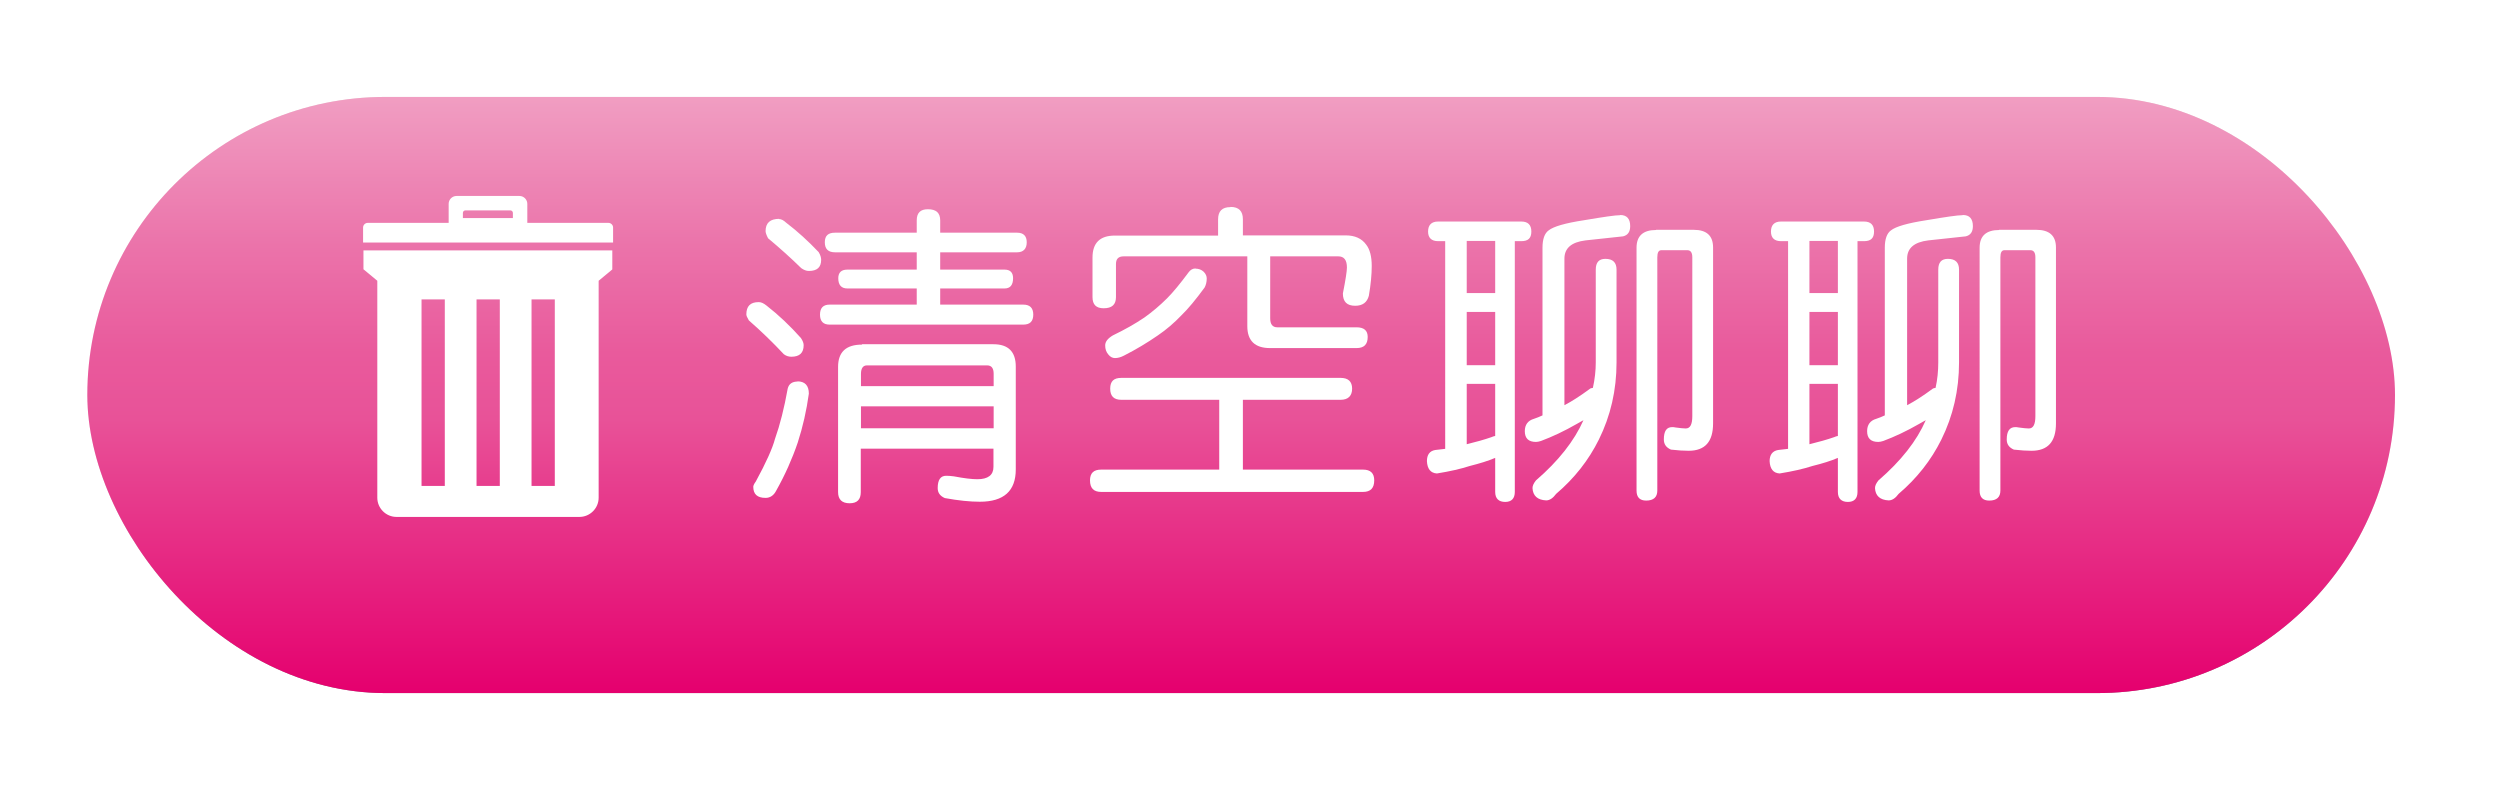 <?xml version="1.0" encoding="UTF-8"?>
<svg xmlns="http://www.w3.org/2000/svg" width="130" height="41" xmlns:xlink="http://www.w3.org/1999/xlink" viewBox="0 0 130 41">
  <defs>
    <style>
      .cls-1 {
        fill: url(#_命名漸層_15);
        filter: url(#drop-shadow-2);
      }

      .cls-2 {
        fill: url(#_命名漸層_12);
        filter: url(#drop-shadow-1);
        mix-blend-mode: soft-light;
      }

      .cls-3 {
        fill: #fff;
      }

      .cls-4 {
        isolation: isolate;
      }
    </style>
    <linearGradient id="_命名漸層_12" data-name="未命名漸層 12" x1="62.54" y1="34.04" x2="62.54" y2="3.04" gradientTransform="matrix(1, 0, 0, 1, 0, 0)" gradientUnits="userSpaceOnUse">
      <stop offset="0" stop-color="#8e888b"/>
      <stop offset=".22" stop-color="#c6c3c4"/>
      <stop offset=".39" stop-color="#eaeaea"/>
      <stop offset=".48" stop-color="#f9f9f9"/>
      <stop offset="1" stop-color="#eae7e3"/>
      <stop offset="1" stop-color="#f0eeeb"/>
    </linearGradient>
    <filter id="drop-shadow-1" filterUnits="userSpaceOnUse">
      <feOffset dx="2" dy="2"/>
      <feGaussianBlur result="blur" stdDeviation="1.5"/>
      <feFlood flood-color="#000" flood-opacity=".5"/>
      <feComposite in2="blur" operator="in"/>
      <feComposite in="SourceGraphic"/>
    </filter>
    <linearGradient id="_命名漸層_15" data-name="未命名漸層 15" x1="62.54" y1="34.04" x2="62.54" y2="3.04" gradientTransform="matrix(1, 0, 0, 1, 0, 0)" gradientUnits="userSpaceOnUse">
      <stop offset="0" stop-color="#e5006e"/>
      <stop offset=".46" stop-color="#e85298"/>
      <stop offset=".57" stop-color="#e95a9c"/>
      <stop offset=".75" stop-color="#eb73aa"/>
      <stop offset=".98" stop-color="#f09ac0"/>
      <stop offset="1" stop-color="#f19ec2"/>
    </linearGradient>
    <filter id="drop-shadow-2" filterUnits="userSpaceOnUse">
      <feOffset dx="2" dy="2"/>
      <feGaussianBlur result="blur-2" stdDeviation="1.5"/>
      <feFlood flood-color="#000" flood-opacity=".5"/>
      <feComposite in2="blur-2" operator="in"/>
      <feComposite in="SourceGraphic"/>
    </filter>
  </defs>
  <g class="cls-4">
    <g id="Layer_1" data-name="Layer 1"/>
    <g id="Layer_2" data-name="Layer 2">
      <g id="_層_1" data-name="圖層 1">
        <g>
          <rect class="cls-2" x="2.54" y="3.04" width="120" height="31" rx="15.5" ry="15.5"/>
          <rect class="cls-1" x="2.54" y="3.04" width="120" height="31" rx="15.5" ry="15.5"/>
          <g>
            <path class="cls-3" d="M39.46,15.71c.12,0,.25,.06,.4,.18,.63,.49,1.23,1.06,1.79,1.69,.1,.15,.14,.27,.14,.37,0,.4-.21,.6-.64,.6-.14,0-.27-.04-.39-.13-.57-.61-1.18-1.2-1.82-1.76-.09-.15-.13-.25-.13-.31,0-.43,.21-.64,.64-.64Zm2,4.12c.4,0,.6,.22,.6,.64-.12,.87-.31,1.72-.58,2.55-.29,.85-.66,1.68-1.11,2.48-.13,.26-.32,.39-.56,.39-.43,0-.64-.19-.64-.58,0-.05,.04-.15,.13-.27,.54-.99,.87-1.73,1-2.22,.26-.73,.48-1.6,.66-2.61,.06-.25,.24-.37,.52-.37Zm-.95-8.44c.11,0,.23,.06,.37,.19,.59,.45,1.15,.96,1.69,1.53,.09,.15,.13,.28,.13,.4,0,.39-.21,.58-.64,.58-.13,0-.26-.05-.4-.15-.54-.53-1.11-1.04-1.72-1.55-.09-.17-.13-.3-.13-.37,0-.43,.24-.64,.71-.64Zm12.38,.71c.33,0,.5,.17,.5,.5s-.17,.52-.5,.52h-4v.9h3.35c.29,0,.44,.15,.44,.45,0,.35-.15,.53-.44,.53h-3.35v.84h4.32c.34,0,.52,.17,.52,.52s-.17,.52-.52,.52h-10.07c-.33,0-.5-.17-.5-.52s.17-.52,.5-.52h4.53v-.84h-3.61c-.31,0-.47-.18-.47-.53,0-.3,.16-.45,.47-.45h3.61v-.9h-4.25c-.35,0-.53-.17-.53-.52s.18-.5,.53-.5h4.25v-.64c0-.39,.19-.58,.58-.58,.43,0,.64,.19,.64,.58v.64h4Zm-8.06,5.8h6.83c.77,0,1.16,.39,1.16,1.16v5.35c0,1.12-.62,1.68-1.87,1.68-.5,0-1.11-.06-1.82-.19-.25-.11-.37-.28-.37-.52,0-.43,.15-.64,.44-.64,.12,0,.25,.01,.4,.03,.53,.1,.93,.15,1.22,.15,.56,0,.84-.22,.84-.64v-.95h-6.9v2.26c0,.39-.19,.58-.58,.58s-.6-.19-.6-.58v-6.51c0-.77,.41-1.16,1.24-1.16Zm-.06,2.18h6.9v-.64c0-.29-.11-.44-.34-.44h-6.25c-.2,0-.31,.15-.31,.44v.64Zm0,2.19h6.9v-1.14h-6.9v1.14Z"/>
            <path class="cls-3" d="M69.71,19.65c.4,0,.6,.19,.6,.56s-.2,.58-.6,.58h-5.08v3.63h6.25c.39,0,.58,.19,.58,.56,0,.4-.19,.6-.58,.6h-13.62c-.39,0-.58-.2-.58-.6,0-.38,.19-.56,.58-.56h6.14v-3.63h-5.09c-.39,0-.58-.19-.58-.58s.19-.56,.58-.56h11.39Zm-5.72-8.89c.43,0,.64,.22,.64,.64v.84h5.35c.47,0,.83,.16,1.06,.48,.19,.24,.29,.61,.29,1.11,0,.45-.05,.97-.15,1.55-.09,.34-.32,.52-.71,.52-.43,0-.64-.21-.64-.64,.14-.71,.21-1.16,.21-1.35,0-.39-.15-.58-.45-.58h-3.54v3.22c0,.31,.12,.47,.37,.47h4.12c.39,0,.58,.17,.58,.5,0,.39-.19,.58-.58,.58h-4.5c-.78,0-1.18-.38-1.18-1.14v-3.63h-6.43c-.27,0-.4,.13-.4,.4v1.72c0,.39-.21,.58-.64,.58-.39,0-.58-.19-.58-.58v-2.06c0-.76,.39-1.14,1.16-1.14h5.37v-.84c0-.43,.21-.64,.64-.64Zm-1.82,3.21c.16,0,.3,.05,.42,.16,.11,.11,.16,.23,.16,.35,0,.18-.04,.34-.11,.47-.46,.63-.86,1.11-1.19,1.43-.39,.41-.8,.76-1.24,1.06-.55,.38-1.13,.73-1.76,1.05-.17,.09-.33,.13-.47,.13-.13,0-.25-.06-.35-.19-.11-.13-.16-.28-.16-.47,0-.19,.13-.36,.4-.52,.62-.3,1.17-.61,1.64-.93,.42-.3,.81-.63,1.18-1,.31-.31,.68-.76,1.11-1.34,.1-.14,.22-.21,.37-.21Z"/>
            <path class="cls-3" d="M79.11,11.52c.34,0,.52,.17,.52,.52s-.17,.5-.52,.5h-.34v13.04c0,.34-.17,.52-.5,.52s-.52-.17-.52-.52v-1.77c-.35,.15-.8,.29-1.32,.42-.46,.15-1.03,.28-1.71,.39-.33-.02-.5-.24-.52-.64,0-.33,.14-.53,.43-.58,.19-.02,.37-.04,.52-.06V12.54h-.37c-.34,0-.52-.17-.52-.5s.17-.52,.52-.52h4.32Zm-2.84,3.72h1.48v-2.71h-1.48v2.71Zm0,3.75h1.48v-2.77h-1.48v2.77Zm0,4.11c.49-.12,.92-.24,1.29-.37,.06-.03,.13-.05,.19-.06v-2.71h-1.48v3.14Zm7.98-11.92c.34,0,.52,.19,.52,.58,0,.29-.12,.47-.37,.53l-1.95,.21c-.73,.09-1.1,.4-1.1,.95v7.62c.35-.18,.81-.47,1.35-.87,.06-.02,.11-.03,.13-.03,.1-.45,.15-.89,.15-1.32v-4.83c0-.38,.17-.56,.5-.56,.39,0,.58,.19,.58,.56v4.83c0,1.44-.31,2.78-.92,4.01-.53,1.07-1.27,2.01-2.22,2.82-.17,.23-.34,.34-.52,.34-.45-.02-.69-.24-.71-.64,0-.12,.06-.25,.18-.4,1.17-1.01,1.99-2.05,2.47-3.13-.12,.06-.23,.13-.34,.19-.66,.38-1.28,.67-1.87,.89-.1,.03-.18,.05-.26,.05-.39,0-.58-.19-.58-.56,0-.33,.16-.55,.47-.64,.15-.05,.3-.11,.45-.18V12.88c0-.45,.11-.75,.32-.9,.25-.2,.86-.38,1.85-.53,1-.17,1.62-.26,1.87-.26Zm1.87,.77h1.95c.68,0,1.01,.31,1.01,.92v9.15c0,.95-.42,1.42-1.27,1.42-.26,0-.56-.02-.92-.06-.25-.11-.37-.28-.37-.53,0-.43,.14-.64,.43-.64,.04,0,.11,0,.19,.02,.23,.03,.4,.05,.52,.05,.23,0,.34-.21,.34-.64V13.38c0-.25-.09-.37-.26-.37h-1.35c-.14,0-.21,.12-.21,.37v12.13c0,.34-.19,.52-.58,.52-.33,0-.5-.17-.5-.52V12.88c0-.61,.34-.92,1.01-.92Z"/>
            <path class="cls-3" d="M96.93,11.52c.34,0,.52,.17,.52,.52s-.17,.5-.52,.5h-.34v13.04c0,.34-.17,.52-.5,.52s-.52-.17-.52-.52v-1.77c-.35,.15-.79,.29-1.32,.42-.46,.15-1.03,.28-1.71,.39-.33-.02-.5-.24-.52-.64,0-.33,.15-.53,.44-.58,.19-.02,.37-.04,.52-.06V12.54h-.37c-.34,0-.52-.17-.52-.5s.17-.52,.52-.52h4.32Zm-2.84,3.72h1.48v-2.71h-1.48v2.71Zm0,3.75h1.48v-2.77h-1.48v2.77Zm0,4.11c.49-.12,.92-.24,1.29-.37,.06-.03,.13-.05,.19-.06v-2.71h-1.48v3.14Zm7.98-11.92c.34,0,.52,.19,.52,.58,0,.29-.12,.47-.37,.53l-1.95,.21c-.73,.09-1.1,.4-1.1,.95v7.62c.35-.18,.81-.47,1.35-.87,.06-.02,.11-.03,.13-.03,.1-.45,.14-.89,.14-1.32v-4.83c0-.38,.17-.56,.5-.56,.39,0,.58,.19,.58,.56v4.83c0,1.44-.31,2.78-.92,4.01-.53,1.07-1.27,2.01-2.22,2.82-.17,.23-.34,.34-.52,.34-.45-.02-.69-.24-.71-.64,0-.12,.06-.25,.18-.4,1.17-1.01,1.99-2.05,2.46-3.13-.12,.06-.23,.13-.34,.19-.66,.38-1.28,.67-1.87,.89-.1,.03-.18,.05-.26,.05-.39,0-.58-.19-.58-.56,0-.33,.16-.55,.47-.64,.15-.05,.3-.11,.45-.18V12.88c0-.45,.11-.75,.32-.9,.25-.2,.87-.38,1.85-.53,1-.17,1.62-.26,1.87-.26Zm1.87,.77h1.95c.68,0,1.02,.31,1.02,.92v9.15c0,.95-.42,1.42-1.27,1.42-.26,0-.56-.02-.92-.06-.25-.11-.37-.28-.37-.53,0-.43,.15-.64,.44-.64,.04,0,.11,0,.19,.02,.23,.03,.4,.05,.52,.05,.23,0,.34-.21,.34-.64V13.38c0-.25-.09-.37-.26-.37h-1.35c-.14,0-.21,.12-.21,.37v12.13c0,.34-.19,.52-.58,.52-.33,0-.5-.17-.5-.52V12.88c0-.61,.34-.92,1.02-.92Z"/>
          </g>
          <g>
            <path class="cls-3" d="M18.91,14.01h0l.71,.59v11.28c0,.55,.45,1,1,1h9.51c.55,0,1-.45,1-1V14.6l.71-.59h0v-.99h-12.94v.99Zm8.73,1.56h1.21v9.7h-1.21V15.57Zm-2.86,0h1.21v9.7h-1.21V15.57Zm-2.86,0h1.21v9.7h-1.21V15.57Z"/>
            <path class="cls-3" d="M31.63,11.59h-4.21v-.99c0-.22-.18-.41-.41-.41h-3.27c-.22,0-.41,.18-.41,.41v.99h-4.21c-.13,0-.24,.11-.24,.24v.78h13v-.78c0-.13-.11-.24-.24-.24Zm-4.96-.25h-2.6v-.27c0-.07,.06-.13,.13-.13h2.34c.07,0,.13,.06,.13,.13v.27Z"/>
          </g>
        </g>
      </g>
    </g>
  </g>
</svg>